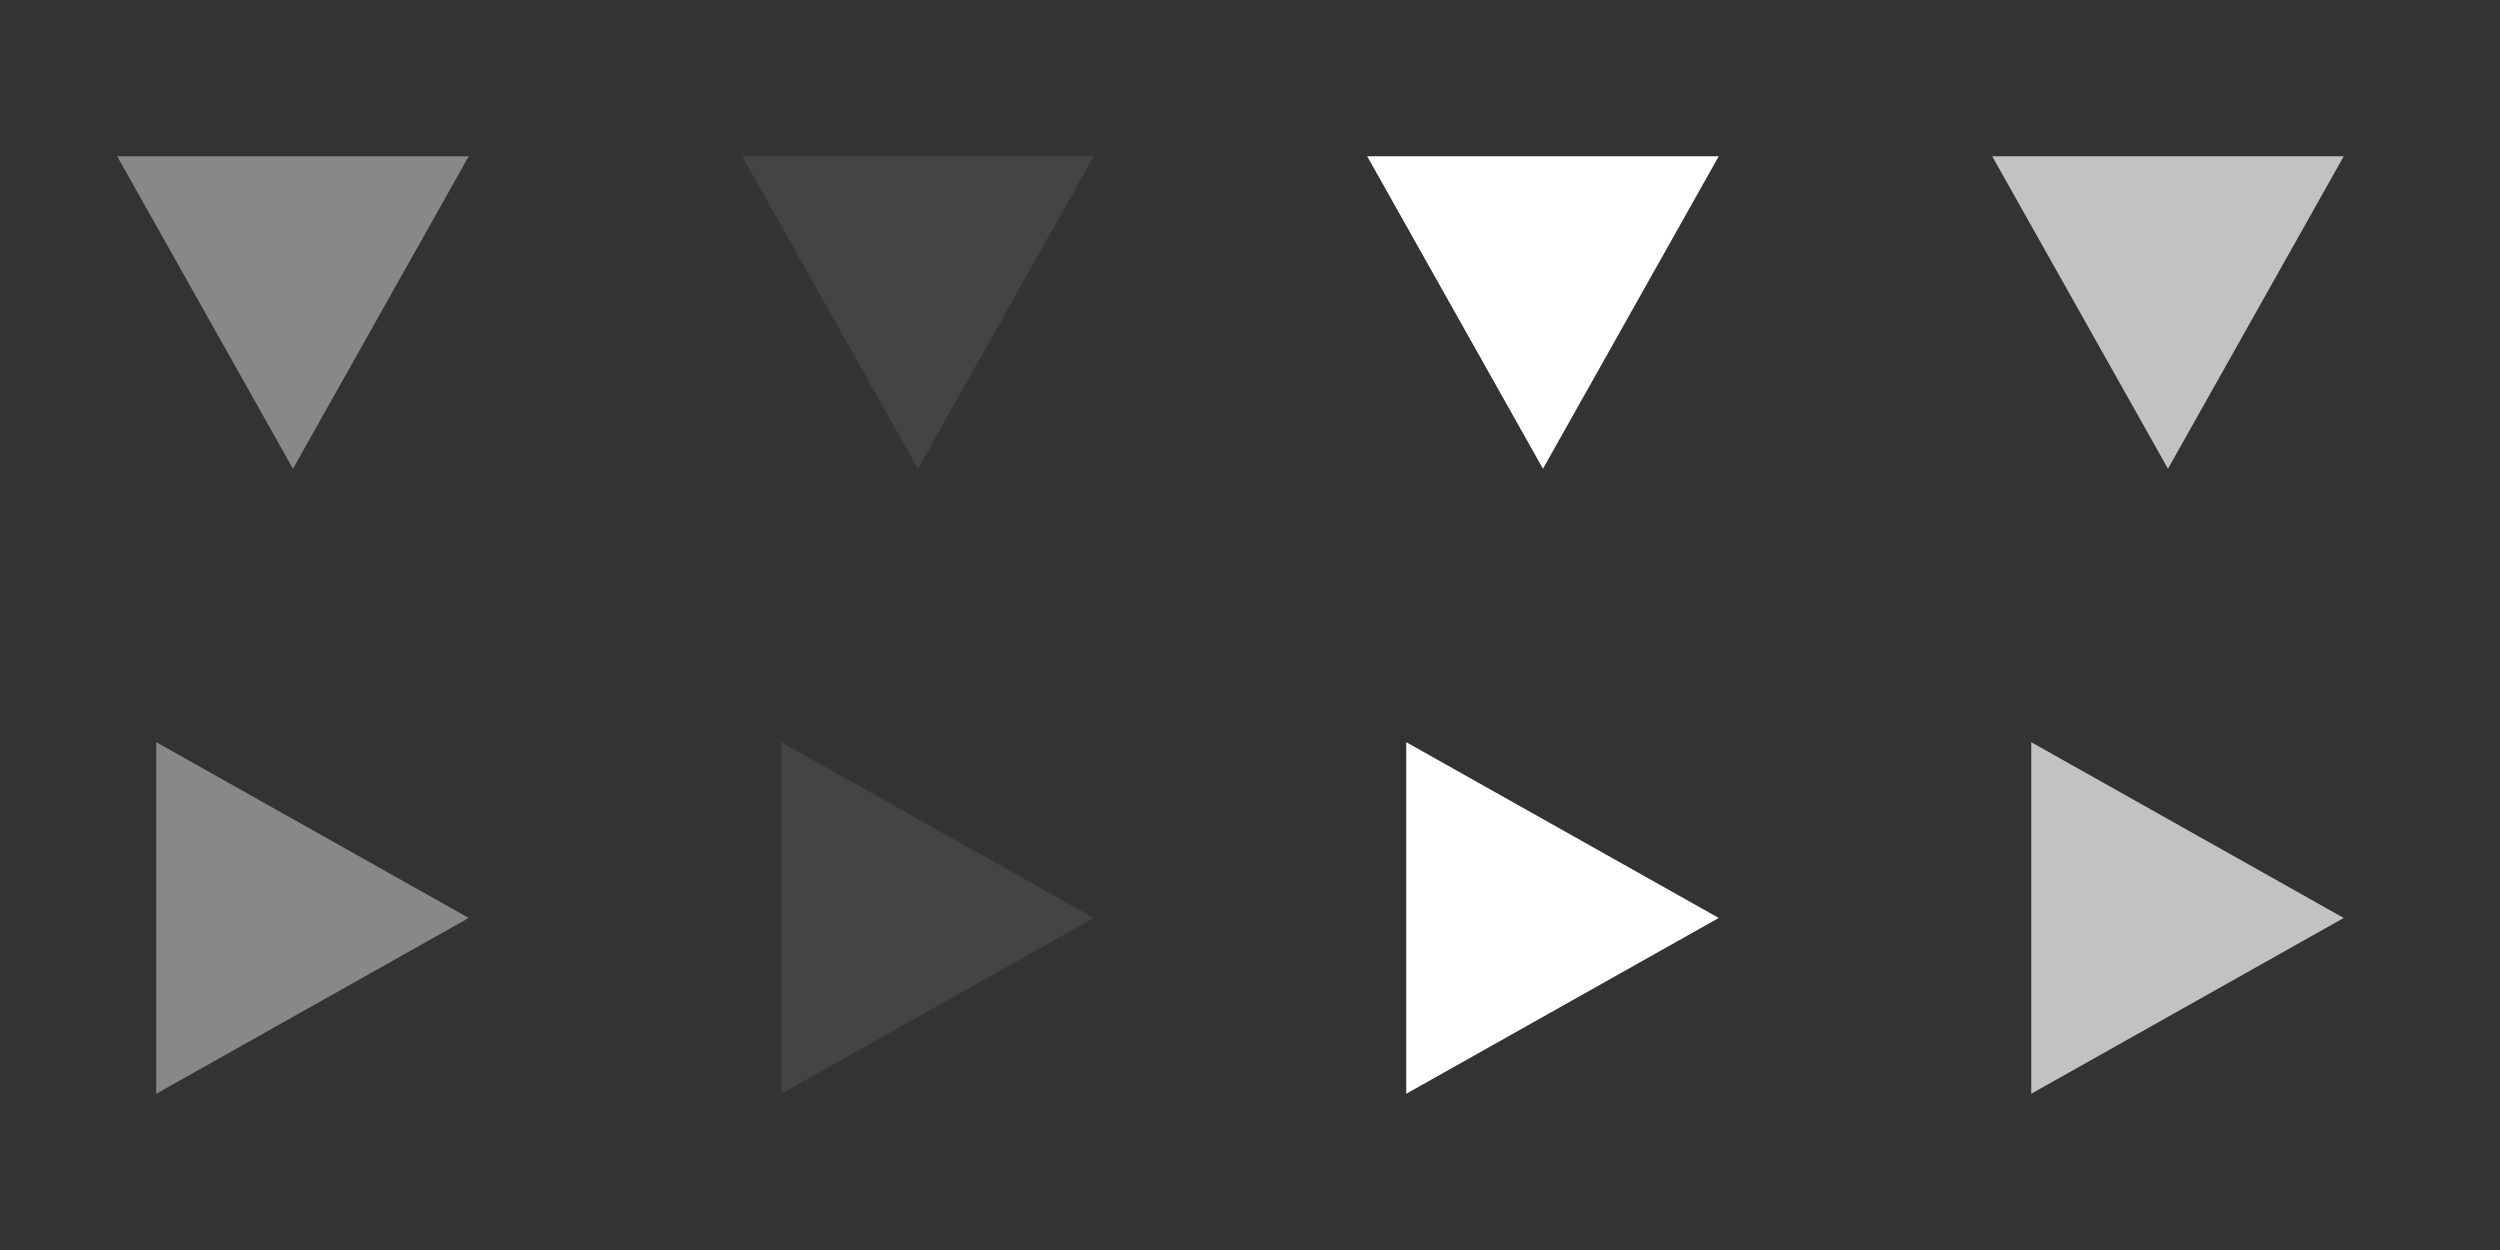 <svg  xmlns="http://www.w3.org/2000/svg"
      xmlns:xlink="http://www.w3.org/1999/xlink"
      width="64" height="32" viewBox="0 0 64 32">
  <rect x="0" y="0" width="64" height="32" fill="#333333" stroke="none"/>
  <g fill="#888">
    <polyline points="3 4 12 4 7.5 12"/>
    <g transform="translate(0,16)">
      <polyline points="3 4 12 4 7.5 12" transform="rotate(-90, 7.5, 7.5)"/>
    </g>
  </g>
  <g fill="#444" transform="translate(16,0)">
    <polyline points="3 4 12 4 7.5 12"/>
    <g transform="translate(0,16)">
      <polyline points="3 4 12 4 7.5 12" transform="rotate(-90, 7.5, 7.5)"/>
    </g>
  </g>
  <g fill="#FFF" transform="translate(32,0)">
    <polyline points="3 4 12 4 7.5 12"/>
    <g transform="translate(0,16)">
      <polyline points="3 4 12 4 7.5 12" transform="rotate(-90, 7.5, 7.5)"/>
    </g>
  </g>
  <g fill="rgba(255, 255, 255, 0.7)" transform="translate(48,0)">
    <polyline points="3 4 12 4 7.5 12"/>
    <g transform="translate(0,16)">
      <polyline points="3 4 12 4 7.5 12" transform="rotate(-90, 7.5, 7.5)"/>
    </g>
  </g>
</svg>